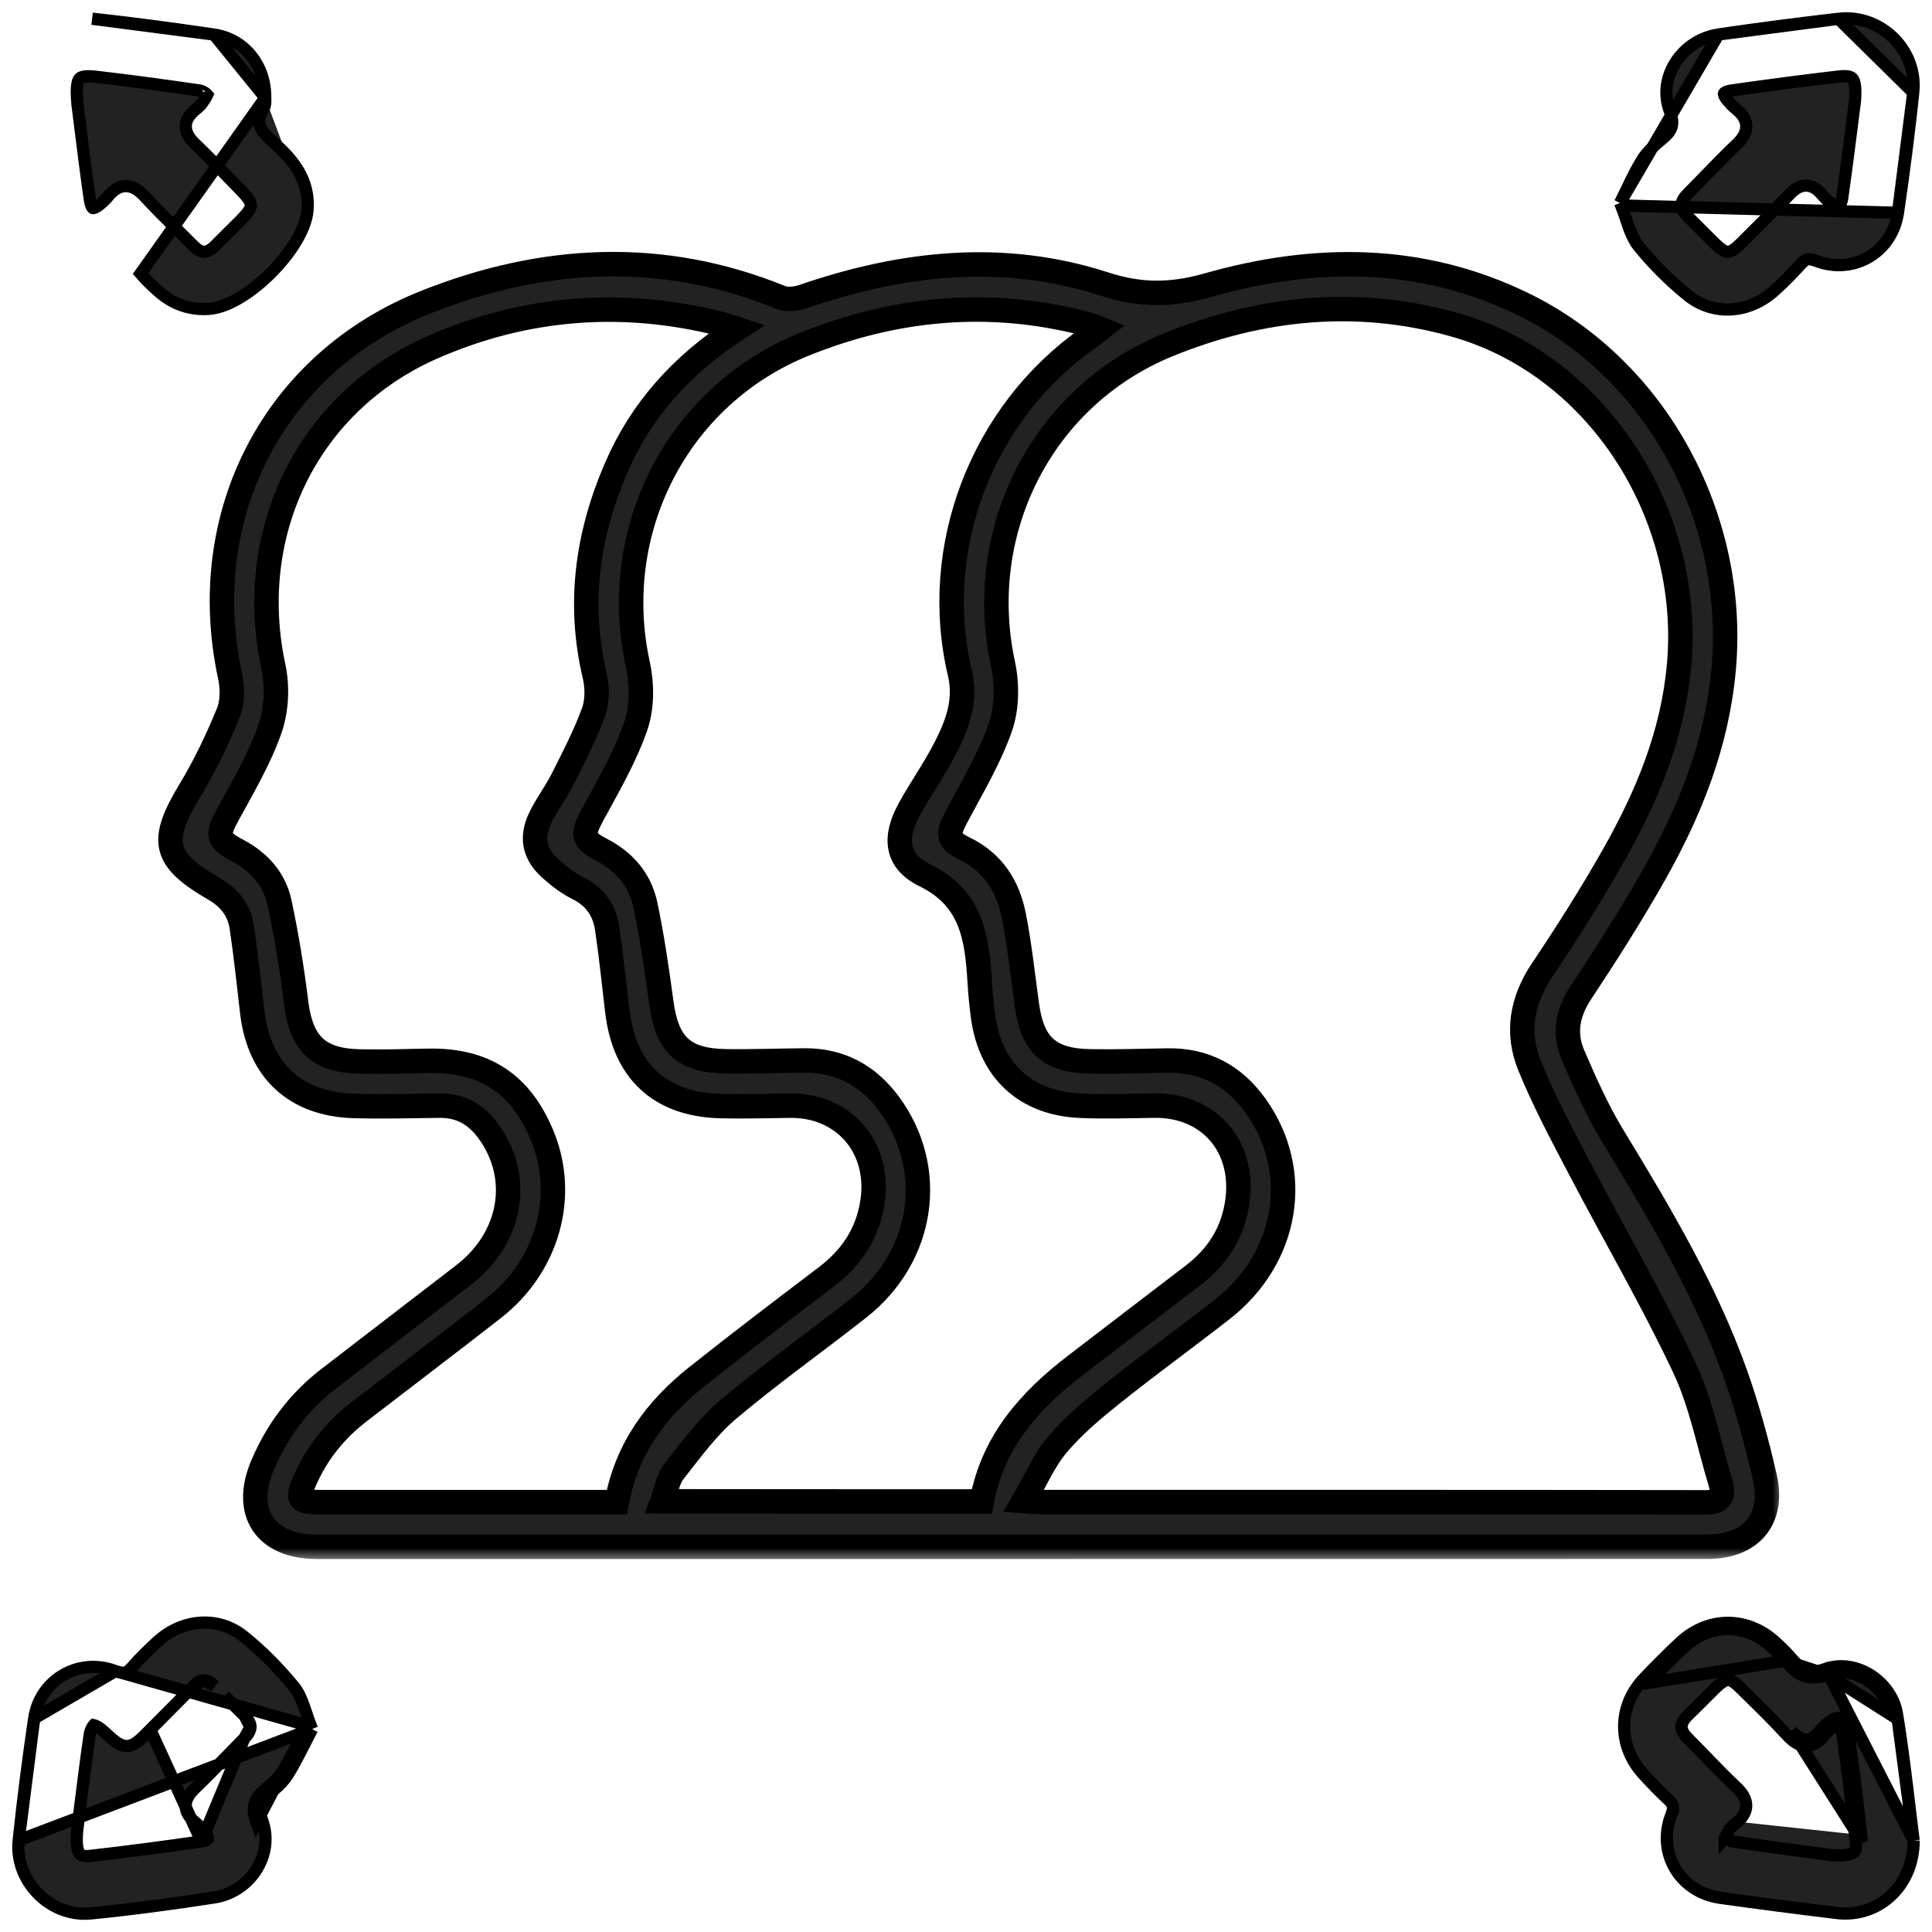 <svg width="79" height="79" viewBox="0 0 79 79" fill="none" xmlns="http://www.w3.org/2000/svg">
<mask id="path-1-outside-1_990_4883" maskUnits="userSpaceOnUse" x="5.971" y="9.801" width="67" height="54" fill="black">
<rect fill="white" x="5.971" y="9.801" width="67" height="54"/>
<path d="M41.247 63.249C31.819 63.249 22.391 63.249 12.963 63.249C10.846 63.249 9.91 61.846 10.739 59.903C11.335 58.506 12.219 57.323 13.424 56.391C15.264 54.967 17.114 53.556 18.957 52.134C20.946 50.601 21.356 48.105 19.939 46.214C19.445 45.555 18.809 45.2 17.974 45.21C16.81 45.224 15.645 45.256 14.483 45.224C12.075 45.158 10.59 43.767 10.313 41.378C10.179 40.224 10.058 39.067 9.888 37.919C9.784 37.219 9.397 36.718 8.753 36.346C6.652 35.128 6.521 34.384 7.773 32.312C8.381 31.306 8.892 30.232 9.338 29.142C9.518 28.703 9.51 28.119 9.406 27.641C7.995 21.076 11.179 14.82 17.43 12.347C22.191 10.462 27.06 10.184 31.921 12.162C32.18 12.267 32.555 12.225 32.833 12.129C36.894 10.731 41.026 10.275 45.159 11.614C46.652 12.098 47.908 12.082 49.403 11.657C53.748 10.423 58.102 10.406 62.27 12.431C67.778 15.105 71.048 21.266 70.477 27.404C70.193 30.46 69.101 33.176 67.626 35.781C66.699 37.419 65.686 39.011 64.647 40.579C64.092 41.416 63.938 42.262 64.324 43.151C64.812 44.277 65.314 45.413 65.951 46.459C67.861 49.602 69.747 52.758 70.981 56.24C71.46 57.594 71.838 58.992 72.16 60.394C72.558 62.128 71.6 63.246 69.813 63.246C60.29 63.25 50.768 63.249 41.247 63.249ZM41.857 61.378C42.206 61.405 42.321 61.42 42.436 61.42C51.538 61.422 60.638 61.416 69.74 61.431C70.409 61.433 70.501 61.131 70.346 60.612C69.871 59.034 69.561 57.376 68.864 55.902C67.556 53.133 66.007 50.481 64.585 47.764C63.867 46.389 63.129 45.013 62.546 43.577C61.998 42.23 62.221 40.912 63.057 39.667C64.079 38.142 65.065 36.588 65.97 34.991C67.352 32.553 68.414 30.023 68.663 27.148C69.194 20.972 65.3 14.912 59.471 13.277C55.503 12.163 51.577 12.552 47.783 14.094C42.619 16.194 39.836 21.68 41.01 27.142C41.188 27.968 41.181 28.946 40.907 29.732C40.462 31.011 39.746 32.197 39.108 33.404C38.739 34.102 38.728 34.352 39.431 34.693C40.612 35.266 41.218 36.241 41.457 37.451C41.694 38.657 41.822 39.884 41.991 41.103C42.216 42.738 42.907 43.37 44.58 43.4C45.626 43.418 46.674 43.383 47.722 43.365C49.263 43.338 50.455 43.976 51.346 45.224C53.252 47.892 52.682 51.429 49.975 53.542C48.49 54.701 46.962 55.808 45.489 56.984C44.693 57.621 43.898 58.289 43.243 59.063C42.69 59.712 42.348 60.536 41.857 61.378ZM30.129 13.452C29.815 13.352 29.622 13.28 29.422 13.231C25.424 12.235 21.503 12.543 17.745 14.174C12.587 16.412 9.995 21.764 11.18 27.27C11.352 28.073 11.309 29.026 11.042 29.797C10.619 31.011 9.953 32.145 9.331 33.281C8.872 34.118 8.861 34.333 9.696 34.77C10.602 35.244 11.225 35.948 11.433 36.924C11.717 38.26 11.938 39.614 12.105 40.971C12.315 42.672 13.004 43.37 14.723 43.405C15.653 43.425 16.585 43.394 17.517 43.377C19.812 43.337 21.299 44.312 22.173 46.441C23.19 48.914 22.391 51.772 20.174 53.501C18.357 54.918 16.522 56.31 14.697 57.715C13.739 58.452 12.993 59.36 12.496 60.466C12.112 61.32 12.175 61.423 13.094 61.423C16.911 61.425 20.73 61.423 24.547 61.423C24.772 61.423 24.997 61.423 25.222 61.423C25.628 59.223 26.841 57.608 28.487 56.299C30.236 54.908 32.015 53.557 33.794 52.207C34.825 51.424 35.484 50.431 35.677 49.141C36.008 46.93 34.519 45.19 32.316 45.211C31.362 45.221 30.406 45.252 29.452 45.227C26.992 45.161 25.534 43.807 25.243 41.353C25.109 40.223 24.994 39.088 24.827 37.962C24.719 37.239 24.351 36.679 23.657 36.332C23.246 36.127 22.866 35.839 22.521 35.531C21.851 34.933 21.704 34.261 22.085 33.455C22.342 32.911 22.72 32.425 22.991 31.888C23.449 30.979 23.923 30.071 24.271 29.118C24.435 28.669 24.429 28.094 24.317 27.62C23.619 24.668 24.017 21.843 25.208 19.102C26.225 16.752 27.873 14.924 30.129 13.452ZM40.147 61.395C40.591 58.962 42.096 57.271 43.968 55.837C45.575 54.606 47.179 53.372 48.79 52.145C49.821 51.359 50.449 50.345 50.608 49.047C50.876 46.84 49.417 45.187 47.218 45.21C46.194 45.221 45.168 45.261 44.147 45.213C41.941 45.108 40.511 43.783 40.203 41.606C40.132 41.1 40.087 40.589 40.056 40.079C39.949 38.32 39.717 36.717 37.821 35.792C36.634 35.213 36.54 34.242 37.202 33.056C37.687 32.183 38.272 31.363 38.715 30.471C39.17 29.557 39.507 28.615 39.249 27.523C38.035 22.38 40.161 16.873 44.493 13.828C44.65 13.719 44.795 13.595 44.986 13.448C44.835 13.386 44.772 13.355 44.706 13.333C44.596 13.296 44.485 13.26 44.373 13.231C40.45 12.219 36.613 12.575 32.888 14.077C27.695 16.171 24.884 21.697 26.081 27.168C26.258 27.974 26.259 28.928 25.996 29.693C25.562 30.951 24.873 32.127 24.236 33.306C23.803 34.109 23.787 34.329 24.59 34.743C25.548 35.238 26.178 35.99 26.392 37.014C26.667 38.329 26.862 39.662 27.041 40.995C27.272 42.718 27.942 43.369 29.682 43.397C30.752 43.414 31.823 43.37 32.893 43.363C34.351 43.353 35.489 43.97 36.351 45.134C38.307 47.778 37.795 51.365 35.13 53.469C33.358 54.866 31.51 56.172 29.787 57.625C28.931 58.347 28.249 59.287 27.551 60.177C27.304 60.491 27.242 60.952 27.079 61.389C31.509 61.395 35.81 61.395 40.147 61.395Z"/>
</mask>
<path d="M41.247 63.249C31.819 63.249 22.391 63.249 12.963 63.249C10.846 63.249 9.91 61.846 10.739 59.903C11.335 58.506 12.219 57.323 13.424 56.391C15.264 54.967 17.114 53.556 18.957 52.134C20.946 50.601 21.356 48.105 19.939 46.214C19.445 45.555 18.809 45.2 17.974 45.21C16.81 45.224 15.645 45.256 14.483 45.224C12.075 45.158 10.59 43.767 10.313 41.378C10.179 40.224 10.058 39.067 9.888 37.919C9.784 37.219 9.397 36.718 8.753 36.346C6.652 35.128 6.521 34.384 7.773 32.312C8.381 31.306 8.892 30.232 9.338 29.142C9.518 28.703 9.51 28.119 9.406 27.641C7.995 21.076 11.179 14.82 17.43 12.347C22.191 10.462 27.06 10.184 31.921 12.162C32.18 12.267 32.555 12.225 32.833 12.129C36.894 10.731 41.026 10.275 45.159 11.614C46.652 12.098 47.908 12.082 49.403 11.657C53.748 10.423 58.102 10.406 62.27 12.431C67.778 15.105 71.048 21.266 70.477 27.404C70.193 30.46 69.101 33.176 67.626 35.781C66.699 37.419 65.686 39.011 64.647 40.579C64.092 41.416 63.938 42.262 64.324 43.151C64.812 44.277 65.314 45.413 65.951 46.459C67.861 49.602 69.747 52.758 70.981 56.24C71.46 57.594 71.838 58.992 72.16 60.394C72.558 62.128 71.6 63.246 69.813 63.246C60.29 63.25 50.768 63.249 41.247 63.249ZM41.857 61.378C42.206 61.405 42.321 61.42 42.436 61.42C51.538 61.422 60.638 61.416 69.74 61.431C70.409 61.433 70.501 61.131 70.346 60.612C69.871 59.034 69.561 57.376 68.864 55.902C67.556 53.133 66.007 50.481 64.585 47.764C63.867 46.389 63.129 45.013 62.546 43.577C61.998 42.23 62.221 40.912 63.057 39.667C64.079 38.142 65.065 36.588 65.97 34.991C67.352 32.553 68.414 30.023 68.663 27.148C69.194 20.972 65.3 14.912 59.471 13.277C55.503 12.163 51.577 12.552 47.783 14.094C42.619 16.194 39.836 21.68 41.01 27.142C41.188 27.968 41.181 28.946 40.907 29.732C40.462 31.011 39.746 32.197 39.108 33.404C38.739 34.102 38.728 34.352 39.431 34.693C40.612 35.266 41.218 36.241 41.457 37.451C41.694 38.657 41.822 39.884 41.991 41.103C42.216 42.738 42.907 43.37 44.58 43.4C45.626 43.418 46.674 43.383 47.722 43.365C49.263 43.338 50.455 43.976 51.346 45.224C53.252 47.892 52.682 51.429 49.975 53.542C48.49 54.701 46.962 55.808 45.489 56.984C44.693 57.621 43.898 58.289 43.243 59.063C42.69 59.712 42.348 60.536 41.857 61.378ZM30.129 13.452C29.815 13.352 29.622 13.28 29.422 13.231C25.424 12.235 21.503 12.543 17.745 14.174C12.587 16.412 9.995 21.764 11.18 27.27C11.352 28.073 11.309 29.026 11.042 29.797C10.619 31.011 9.953 32.145 9.331 33.281C8.872 34.118 8.861 34.333 9.696 34.77C10.602 35.244 11.225 35.948 11.433 36.924C11.717 38.26 11.938 39.614 12.105 40.971C12.315 42.672 13.004 43.37 14.723 43.405C15.653 43.425 16.585 43.394 17.517 43.377C19.812 43.337 21.299 44.312 22.173 46.441C23.19 48.914 22.391 51.772 20.174 53.501C18.357 54.918 16.522 56.31 14.697 57.715C13.739 58.452 12.993 59.36 12.496 60.466C12.112 61.32 12.175 61.423 13.094 61.423C16.911 61.425 20.73 61.423 24.547 61.423C24.772 61.423 24.997 61.423 25.222 61.423C25.628 59.223 26.841 57.608 28.487 56.299C30.236 54.908 32.015 53.557 33.794 52.207C34.825 51.424 35.484 50.431 35.677 49.141C36.008 46.93 34.519 45.19 32.316 45.211C31.362 45.221 30.406 45.252 29.452 45.227C26.992 45.161 25.534 43.807 25.243 41.353C25.109 40.223 24.994 39.088 24.827 37.962C24.719 37.239 24.351 36.679 23.657 36.332C23.246 36.127 22.866 35.839 22.521 35.531C21.851 34.933 21.704 34.261 22.085 33.455C22.342 32.911 22.72 32.425 22.991 31.888C23.449 30.979 23.923 30.071 24.271 29.118C24.435 28.669 24.429 28.094 24.317 27.62C23.619 24.668 24.017 21.843 25.208 19.102C26.225 16.752 27.873 14.924 30.129 13.452ZM40.147 61.395C40.591 58.962 42.096 57.271 43.968 55.837C45.575 54.606 47.179 53.372 48.79 52.145C49.821 51.359 50.449 50.345 50.608 49.047C50.876 46.84 49.417 45.187 47.218 45.21C46.194 45.221 45.168 45.261 44.147 45.213C41.941 45.108 40.511 43.783 40.203 41.606C40.132 41.1 40.087 40.589 40.056 40.079C39.949 38.32 39.717 36.717 37.821 35.792C36.634 35.213 36.54 34.242 37.202 33.056C37.687 32.183 38.272 31.363 38.715 30.471C39.17 29.557 39.507 28.615 39.249 27.523C38.035 22.38 40.161 16.873 44.493 13.828C44.65 13.719 44.795 13.595 44.986 13.448C44.835 13.386 44.772 13.355 44.706 13.333C44.596 13.296 44.485 13.26 44.373 13.231C40.45 12.219 36.613 12.575 32.888 14.077C27.695 16.171 24.884 21.697 26.081 27.168C26.258 27.974 26.259 28.928 25.996 29.693C25.562 30.951 24.873 32.127 24.236 33.306C23.803 34.109 23.787 34.329 24.59 34.743C25.548 35.238 26.178 35.99 26.392 37.014C26.667 38.329 26.862 39.662 27.041 40.995C27.272 42.718 27.942 43.369 29.682 43.397C30.752 43.414 31.823 43.37 32.893 43.363C34.351 43.353 35.489 43.97 36.351 45.134C38.307 47.778 37.795 51.365 35.13 53.469C33.358 54.866 31.51 56.172 29.787 57.625C28.931 58.347 28.249 59.287 27.551 60.177C27.304 60.491 27.242 60.952 27.079 61.389C31.509 61.395 35.81 61.395 40.147 61.395Z" fill="#222222"/>
<path d="M41.247 63.249C31.819 63.249 22.391 63.249 12.963 63.249C10.846 63.249 9.91 61.846 10.739 59.903C11.335 58.506 12.219 57.323 13.424 56.391C15.264 54.967 17.114 53.556 18.957 52.134C20.946 50.601 21.356 48.105 19.939 46.214C19.445 45.555 18.809 45.2 17.974 45.21C16.81 45.224 15.645 45.256 14.483 45.224C12.075 45.158 10.59 43.767 10.313 41.378C10.179 40.224 10.058 39.067 9.888 37.919C9.784 37.219 9.397 36.718 8.753 36.346C6.652 35.128 6.521 34.384 7.773 32.312C8.381 31.306 8.892 30.232 9.338 29.142C9.518 28.703 9.51 28.119 9.406 27.641C7.995 21.076 11.179 14.82 17.43 12.347C22.191 10.462 27.06 10.184 31.921 12.162C32.18 12.267 32.555 12.225 32.833 12.129C36.894 10.731 41.026 10.275 45.159 11.614C46.652 12.098 47.908 12.082 49.403 11.657C53.748 10.423 58.102 10.406 62.27 12.431C67.778 15.105 71.048 21.266 70.477 27.404C70.193 30.46 69.101 33.176 67.626 35.781C66.699 37.419 65.686 39.011 64.647 40.579C64.092 41.416 63.938 42.262 64.324 43.151C64.812 44.277 65.314 45.413 65.951 46.459C67.861 49.602 69.747 52.758 70.981 56.24C71.46 57.594 71.838 58.992 72.16 60.394C72.558 62.128 71.6 63.246 69.813 63.246C60.29 63.25 50.768 63.249 41.247 63.249ZM41.857 61.378C42.206 61.405 42.321 61.42 42.436 61.42C51.538 61.422 60.638 61.416 69.74 61.431C70.409 61.433 70.501 61.131 70.346 60.612C69.871 59.034 69.561 57.376 68.864 55.902C67.556 53.133 66.007 50.481 64.585 47.764C63.867 46.389 63.129 45.013 62.546 43.577C61.998 42.23 62.221 40.912 63.057 39.667C64.079 38.142 65.065 36.588 65.97 34.991C67.352 32.553 68.414 30.023 68.663 27.148C69.194 20.972 65.3 14.912 59.471 13.277C55.503 12.163 51.577 12.552 47.783 14.094C42.619 16.194 39.836 21.68 41.01 27.142C41.188 27.968 41.181 28.946 40.907 29.732C40.462 31.011 39.746 32.197 39.108 33.404C38.739 34.102 38.728 34.352 39.431 34.693C40.612 35.266 41.218 36.241 41.457 37.451C41.694 38.657 41.822 39.884 41.991 41.103C42.216 42.738 42.907 43.37 44.58 43.4C45.626 43.418 46.674 43.383 47.722 43.365C49.263 43.338 50.455 43.976 51.346 45.224C53.252 47.892 52.682 51.429 49.975 53.542C48.49 54.701 46.962 55.808 45.489 56.984C44.693 57.621 43.898 58.289 43.243 59.063C42.69 59.712 42.348 60.536 41.857 61.378ZM30.129 13.452C29.815 13.352 29.622 13.28 29.422 13.231C25.424 12.235 21.503 12.543 17.745 14.174C12.587 16.412 9.995 21.764 11.18 27.27C11.352 28.073 11.309 29.026 11.042 29.797C10.619 31.011 9.953 32.145 9.331 33.281C8.872 34.118 8.861 34.333 9.696 34.77C10.602 35.244 11.225 35.948 11.433 36.924C11.717 38.26 11.938 39.614 12.105 40.971C12.315 42.672 13.004 43.37 14.723 43.405C15.653 43.425 16.585 43.394 17.517 43.377C19.812 43.337 21.299 44.312 22.173 46.441C23.19 48.914 22.391 51.772 20.174 53.501C18.357 54.918 16.522 56.31 14.697 57.715C13.739 58.452 12.993 59.36 12.496 60.466C12.112 61.32 12.175 61.423 13.094 61.423C16.911 61.425 20.73 61.423 24.547 61.423C24.772 61.423 24.997 61.423 25.222 61.423C25.628 59.223 26.841 57.608 28.487 56.299C30.236 54.908 32.015 53.557 33.794 52.207C34.825 51.424 35.484 50.431 35.677 49.141C36.008 46.93 34.519 45.19 32.316 45.211C31.362 45.221 30.406 45.252 29.452 45.227C26.992 45.161 25.534 43.807 25.243 41.353C25.109 40.223 24.994 39.088 24.827 37.962C24.719 37.239 24.351 36.679 23.657 36.332C23.246 36.127 22.866 35.839 22.521 35.531C21.851 34.933 21.704 34.261 22.085 33.455C22.342 32.911 22.72 32.425 22.991 31.888C23.449 30.979 23.923 30.071 24.271 29.118C24.435 28.669 24.429 28.094 24.317 27.62C23.619 24.668 24.017 21.843 25.208 19.102C26.225 16.752 27.873 14.924 30.129 13.452ZM40.147 61.395C40.591 58.962 42.096 57.271 43.968 55.837C45.575 54.606 47.179 53.372 48.79 52.145C49.821 51.359 50.449 50.345 50.608 49.047C50.876 46.84 49.417 45.187 47.218 45.21C46.194 45.221 45.168 45.261 44.147 45.213C41.941 45.108 40.511 43.783 40.203 41.606C40.132 41.1 40.087 40.589 40.056 40.079C39.949 38.32 39.717 36.717 37.821 35.792C36.634 35.213 36.54 34.242 37.202 33.056C37.687 32.183 38.272 31.363 38.715 30.471C39.17 29.557 39.507 28.615 39.249 27.523C38.035 22.38 40.161 16.873 44.493 13.828C44.65 13.719 44.795 13.595 44.986 13.448C44.835 13.386 44.772 13.355 44.706 13.333C44.596 13.296 44.485 13.26 44.373 13.231C40.45 12.219 36.613 12.575 32.888 14.077C27.695 16.171 24.884 21.697 26.081 27.168C26.258 27.974 26.259 28.928 25.996 29.693C25.562 30.951 24.873 32.127 24.236 33.306C23.803 34.109 23.787 34.329 24.59 34.743C25.548 35.238 26.178 35.99 26.392 37.014C26.667 38.329 26.862 39.662 27.041 40.995C27.272 42.718 27.942 43.369 29.682 43.397C30.752 43.414 31.823 43.37 32.893 43.363C34.351 43.353 35.489 43.97 36.351 45.134C38.307 47.778 37.795 51.365 35.13 53.469C33.358 54.866 31.51 56.172 29.787 57.625C28.931 58.347 28.249 59.287 27.551 60.177C27.304 60.491 27.242 60.952 27.079 61.389C31.509 61.395 35.81 61.395 40.147 61.395Z" stroke="black" mask="url(#path-1-outside-1_990_4883)"/>
<path d="M10.845 4L10.844 4.009C10.844 4.008 10.844 4.008 10.844 4.009C10.844 4.011 10.844 4.021 10.845 4.044L10.846 4.048C10.847 4.073 10.848 4.109 10.848 4.147C10.847 4.221 10.838 4.348 10.768 4.461L10.767 4.461C10.658 4.634 10.612 4.775 10.6 4.891C10.589 5.004 10.609 5.108 10.656 5.21C10.756 5.43 10.968 5.633 11.244 5.879L11.244 5.879C12.009 6.564 12.677 7.391 12.573 8.606M10.845 4L5.748 11.185C5.969 11.446 6.218 11.68 6.463 11.899L6.463 11.899C7.055 12.43 7.767 12.694 8.571 12.627L8.571 12.627C8.979 12.592 9.423 12.406 9.85 12.145C10.28 11.882 10.712 11.53 11.1 11.139C11.487 10.749 11.835 10.315 12.096 9.883C12.355 9.455 12.538 9.012 12.573 8.606M10.845 4L10.845 3.991M10.845 4L10.845 3.991M12.573 8.606L12.324 8.585L12.573 8.606C12.573 8.606 12.573 8.606 12.573 8.606ZM10.845 3.991C10.859 2.684 10.002 1.597 8.751 1.413L8.751 1.413M10.845 3.991L8.751 1.413M8.751 1.413C7.096 1.171 5.434 0.944 3.768 0.766L8.751 1.413ZM3.672 8.148L3.672 8.148C3.523 7.11 3.393 6.07 3.279 5.154C3.239 4.836 3.202 4.534 3.166 4.251C3.139 3.941 3.133 3.709 3.15 3.535C3.168 3.359 3.206 3.27 3.243 3.223C3.274 3.184 3.325 3.149 3.436 3.131C3.555 3.111 3.722 3.115 3.958 3.143C5.362 3.307 6.765 3.496 8.165 3.702C8.22 3.711 8.298 3.74 8.371 3.788C8.42 3.819 8.453 3.85 8.474 3.875C8.468 3.889 8.46 3.908 8.448 3.931C8.413 3.997 8.367 4.066 8.319 4.138C8.308 4.156 8.296 4.174 8.285 4.191C8.221 4.288 8.121 4.379 7.995 4.481L7.995 4.481C7.755 4.677 7.588 4.91 7.597 5.193C7.607 5.462 7.776 5.693 7.983 5.89C8.451 6.336 8.899 6.8 9.352 7.267C9.514 7.434 9.676 7.602 9.84 7.769L9.84 7.769C10.001 7.934 10.11 8.061 10.177 8.168C10.242 8.272 10.259 8.341 10.258 8.395C10.257 8.449 10.238 8.521 10.168 8.628C10.096 8.737 9.983 8.866 9.816 9.034C9.541 9.311 9.264 9.585 8.987 9.859C8.917 9.928 8.848 9.997 8.778 10.067L8.778 10.067C8.602 10.242 8.46 10.296 8.349 10.296C8.238 10.296 8.096 10.241 7.921 10.063L7.92 10.063C7.699 9.839 7.478 9.62 7.257 9.402C6.801 8.95 6.349 8.504 5.917 8.034L5.917 8.034C5.697 7.796 5.446 7.612 5.155 7.608C4.854 7.604 4.607 7.792 4.4 8.053L4.4 8.053C4.329 8.142 4.24 8.222 4.134 8.316C4.025 8.412 3.94 8.466 3.877 8.492C3.847 8.504 3.827 8.508 3.814 8.509C3.809 8.51 3.805 8.509 3.803 8.509C3.801 8.509 3.8 8.509 3.8 8.509C3.799 8.509 3.799 8.508 3.799 8.508C3.798 8.508 3.798 8.508 3.797 8.507C3.796 8.507 3.793 8.505 3.789 8.501C3.782 8.493 3.769 8.478 3.754 8.45C3.724 8.392 3.693 8.295 3.672 8.148ZM8.484 3.843C8.484 3.843 8.484 3.844 8.483 3.845L8.484 3.843Z" fill="#222222" stroke="black" stroke-width="0.5"/>
<path d="M12.764 70.701L12.71 70.804C12.626 70.963 12.543 71.127 12.459 71.293C12.246 71.713 12.028 72.144 11.778 72.548C11.574 72.877 11.266 73.14 11.002 73.36L10.842 73.168M12.764 70.701L0.764 75.251C0.59 76.907 2.048 78.404 3.713 78.24L3.713 78.24C5.405 78.073 7.091 77.843 8.769 77.585L8.769 77.585C10.234 77.359 11.231 75.836 10.722 74.439L10.722 74.439C10.618 74.156 10.61 73.968 10.65 73.823C10.692 73.677 10.795 73.533 11.002 73.36L10.842 73.168M12.764 70.701L12.72 70.594M12.764 70.701L12.72 70.594M10.842 73.168C10.39 73.546 10.26 73.904 10.487 74.525L12.231 71.19C12.02 71.606 11.809 72.022 11.565 72.417C11.386 72.706 11.109 72.945 10.842 73.168ZM12.72 70.594C12.642 70.4 12.581 70.22 12.521 70.04C12.488 69.939 12.454 69.838 12.417 69.735C12.319 69.462 12.204 69.191 12.017 68.963L12.017 68.963C11.406 68.221 10.717 67.517 9.965 66.913C8.897 66.056 7.442 66.21 6.445 67.122C6.082 67.453 5.722 67.802 5.394 68.18C5.27 68.323 5.181 68.376 5.104 68.394C5.025 68.412 4.913 68.405 4.72 68.331L4.72 68.331M12.72 70.594L4.72 68.331M4.72 68.331C3.225 67.757 1.632 68.686 1.399 70.265L4.72 68.331ZM8.238 75.297L8.238 75.297C8.478 75.263 8.503 75.188 8.503 75.187C8.508 75.172 8.515 75.076 8.348 74.881L8.348 74.88C8.235 74.747 8.114 74.624 7.984 74.519L7.984 74.518C7.74 74.319 7.576 74.083 7.593 73.798C7.609 73.531 7.782 73.304 7.984 73.112C8.426 72.688 8.849 72.252 9.276 71.812C9.511 71.569 9.748 71.326 9.989 71.082L8.238 75.297ZM8.238 75.297C6.722 75.515 5.205 75.719 3.685 75.888C3.388 75.92 3.291 75.856 3.238 75.774C3.202 75.717 3.168 75.623 3.15 75.468C3.133 75.316 3.134 75.12 3.154 74.87C3.19 74.589 3.227 74.292 3.265 73.984C3.383 73.038 3.515 71.983 3.668 70.93L3.668 70.93L3.668 70.929C3.679 70.85 3.714 70.74 3.763 70.647C3.787 70.602 3.81 70.569 3.829 70.548C3.83 70.547 3.831 70.545 3.832 70.544C3.836 70.545 3.841 70.546 3.847 70.547C3.875 70.554 3.913 70.569 3.959 70.593C4.051 70.641 4.148 70.713 4.22 70.779L4.221 70.78C4.231 70.789 4.241 70.798 4.251 70.807C4.433 70.975 4.586 71.114 4.716 71.211C4.853 71.312 5.009 71.399 5.192 71.395C5.375 71.391 5.527 71.297 5.661 71.189C5.794 71.081 5.949 70.926 6.136 70.737L6.145 70.728L6.145 70.728M8.238 75.297L6.145 70.728M6.145 70.728C6.354 70.516 6.565 70.305 6.776 70.093C7.156 69.711 7.537 69.328 7.914 68.943M6.145 70.728L7.914 68.943M10.004 70.165C9.729 69.892 9.454 69.618 9.18 69.344L10.004 70.165ZM10.004 70.165C10.191 70.352 10.246 70.501 10.243 70.619M10.004 70.165L10.243 70.619M10.243 70.619C10.24 70.742 10.175 70.894 9.989 71.082L10.243 70.619ZM7.914 68.943C8.089 68.765 8.231 68.708 8.342 68.707M7.914 68.943L8.342 68.707M8.342 68.707C8.452 68.706 8.592 68.758 8.769 68.934L8.342 68.707ZM1.399 70.265C1.154 71.921 0.939 73.584 0.764 75.251L1.399 70.265Z" fill="#222222" stroke="black" stroke-width="0.5"/>
<path d="M66.244 8.297L66.295 8.195C66.374 8.038 66.452 7.877 66.53 7.714C66.723 7.314 66.919 6.907 67.152 6.531L67.153 6.531C67.369 6.184 67.696 5.904 67.977 5.671C68.199 5.488 68.309 5.339 68.353 5.186C68.397 5.035 68.387 4.838 68.275 4.532C67.757 3.131 68.805 1.627 70.263 1.412L66.244 8.297ZM66.244 8.297L66.287 8.402M66.244 8.297L66.287 8.402M66.287 8.402C66.365 8.593 66.425 8.773 66.486 8.954C66.52 9.058 66.555 9.163 66.594 9.27C66.694 9.55 66.813 9.831 67.003 10.068L67.004 10.07C67.596 10.801 68.277 11.479 69.008 12.072C70.071 12.935 71.514 12.81 72.53 11.907C72.921 11.56 73.287 11.186 73.633 10.804L73.634 10.803C73.751 10.674 73.831 10.625 73.901 10.607C73.97 10.59 74.072 10.594 74.252 10.663C75.786 11.254 77.368 10.323 77.608 8.7L77.608 8.7M66.287 8.402L77.608 8.7M77.608 8.7C77.849 7.065 78.059 5.425 78.234 3.782M77.608 8.7L78.234 3.782M78.234 3.782C78.419 2.05 76.901 0.567 75.175 0.768L78.234 3.782ZM75.165 3.131L75.165 3.131C75.57 3.084 75.699 3.146 75.757 3.22C75.793 3.266 75.83 3.349 75.85 3.503C75.869 3.655 75.87 3.857 75.85 4.122C75.814 4.404 75.776 4.701 75.737 5.009C75.615 5.975 75.478 7.054 75.324 8.128L75.324 8.129C75.315 8.195 75.284 8.289 75.239 8.369C75.218 8.408 75.197 8.437 75.18 8.455C75.179 8.456 75.178 8.457 75.177 8.458C75.155 8.453 75.124 8.441 75.082 8.42C75.007 8.383 74.93 8.333 74.849 8.28C74.834 8.27 74.819 8.26 74.803 8.25L74.803 8.25C74.708 8.189 74.63 8.102 74.529 7.988C74.505 7.961 74.481 7.934 74.454 7.905L74.454 7.905C74.276 7.708 74.064 7.576 73.814 7.589C73.574 7.6 73.373 7.743 73.206 7.916L73.206 7.916C72.544 8.599 71.871 9.272 71.195 9.943C70.901 10.235 70.754 10.301 70.652 10.3C70.546 10.299 70.393 10.225 70.09 9.927L70.09 9.927C69.889 9.73 69.696 9.536 69.502 9.341C69.339 9.177 69.175 9.012 69.005 8.843L69.005 8.843C68.817 8.658 68.758 8.508 68.759 8.389C68.759 8.269 68.82 8.117 69.007 7.929C69.251 7.683 69.49 7.436 69.728 7.191C70.152 6.754 70.572 6.321 71.014 5.903L71.014 5.903C71.244 5.685 71.413 5.438 71.406 5.153C71.398 4.865 71.213 4.634 70.972 4.441L70.972 4.44C70.862 4.353 70.759 4.246 70.658 4.13L70.658 4.129C70.474 3.917 70.491 3.827 70.493 3.822C70.494 3.82 70.533 3.738 70.817 3.698L70.817 3.698C72.265 3.493 73.715 3.3 75.165 3.131ZM75.175 0.768C73.535 0.959 71.897 1.169 70.263 1.411L75.175 0.768Z" fill="#222222" stroke="black" stroke-width="0.5"/>
<path d="M78.249 75.261L78.249 75.277C78.246 77.116 76.805 78.429 75.111 78.223C73.519 78.03 71.927 77.826 70.339 77.602L70.339 77.602C68.691 77.368 67.73 75.763 68.344 74.202M78.249 75.261L74.654 68.242C74.264 68.381 74.013 68.362 73.818 68.28C73.608 68.191 73.423 68.013 73.19 67.743L73.19 67.743C72.998 67.522 72.786 67.321 72.577 67.132L72.577 67.131C71.431 66.095 69.844 66.099 68.71 67.158L68.709 67.158C68.196 67.637 67.697 68.135 67.216 68.645L67.216 68.645C66.138 69.786 66.149 71.416 67.219 72.569C67.536 72.91 67.862 73.257 68.212 73.578C68.34 73.696 68.388 73.778 68.404 73.848C68.42 73.918 68.415 74.021 68.344 74.202M78.249 75.261L78.247 75.245M78.249 75.261L78.247 75.245M68.344 74.202L68.576 74.293L68.344 74.202ZM78.247 75.245C78.186 74.774 78.128 74.287 78.069 73.789C77.925 72.591 77.774 71.328 77.567 70.076L77.567 70.076M78.247 75.245L77.567 70.076M73.001 67.907C72.819 67.697 72.616 67.504 72.409 67.317C71.359 66.367 69.919 66.371 68.88 67.341C68.371 67.816 67.876 68.31 67.397 68.816L73.001 67.907ZM73.001 67.907C73.468 68.447 73.874 68.784 74.738 68.478M73.001 67.907L74.738 68.478M77.567 70.076C77.458 69.42 77.041 68.855 76.506 68.508M77.567 70.076L76.506 68.508M74.402 70.794L74.598 70.951C74.684 70.843 74.791 70.741 74.909 70.642C75.106 70.477 75.195 70.489 75.205 70.493L75.205 70.493C75.208 70.493 75.224 70.499 75.247 70.538C75.272 70.581 75.299 70.655 75.316 70.772C75.53 72.289 75.724 73.808 75.885 75.33C75.916 75.621 75.852 75.716 75.768 75.768C75.709 75.804 75.612 75.838 75.454 75.855C75.299 75.871 75.099 75.87 74.845 75.849C74.62 75.819 74.386 75.788 74.143 75.756C73.139 75.623 71.994 75.471 70.852 75.299L70.851 75.299C70.793 75.291 70.714 75.261 70.64 75.215C70.592 75.184 70.558 75.154 70.535 75.129C70.541 75.115 70.549 75.098 70.559 75.077C70.59 75.018 70.627 74.959 70.667 74.896C70.684 74.868 70.702 74.839 70.72 74.809L70.721 74.808C70.765 74.736 70.844 74.663 70.953 74.578L70.954 74.578C71.215 74.372 71.404 74.128 71.403 73.827C71.401 73.535 71.218 73.284 70.981 73.063C70.559 72.668 70.162 72.258 69.761 71.842C69.518 71.592 69.274 71.34 69.022 71.088L69.022 71.087C68.82 70.887 68.758 70.728 68.759 70.603C68.761 70.478 68.827 70.32 69.031 70.124C69.232 69.932 69.437 69.725 69.64 69.522C69.803 69.358 69.965 69.195 70.121 69.043C70.41 68.764 70.558 68.694 70.659 68.693C70.757 68.692 70.899 68.754 71.177 69.029L71.178 69.029C71.261 69.112 71.345 69.194 71.428 69.276C71.993 69.831 72.552 70.38 73.081 70.957C73.296 71.19 73.543 71.378 73.832 71.389C74.135 71.4 74.386 71.216 74.598 70.95L74.402 70.794ZM74.402 70.794C74.016 71.278 73.672 71.231 73.265 70.787L76.134 75.303C75.972 73.778 75.777 72.256 75.563 70.737C75.485 70.187 75.169 70.098 74.748 70.45C74.623 70.555 74.503 70.669 74.402 70.794ZM76.506 68.508C75.971 68.161 75.292 68.016 74.655 68.242L76.506 68.508ZM74.738 68.478C75.838 68.088 77.129 68.962 77.32 70.117L74.738 68.478ZM70.525 75.161C70.525 75.163 70.524 75.164 70.524 75.164C70.524 75.164 70.524 75.163 70.525 75.161Z" fill="#222222" stroke="black" stroke-width="0.5"/>
</svg>
